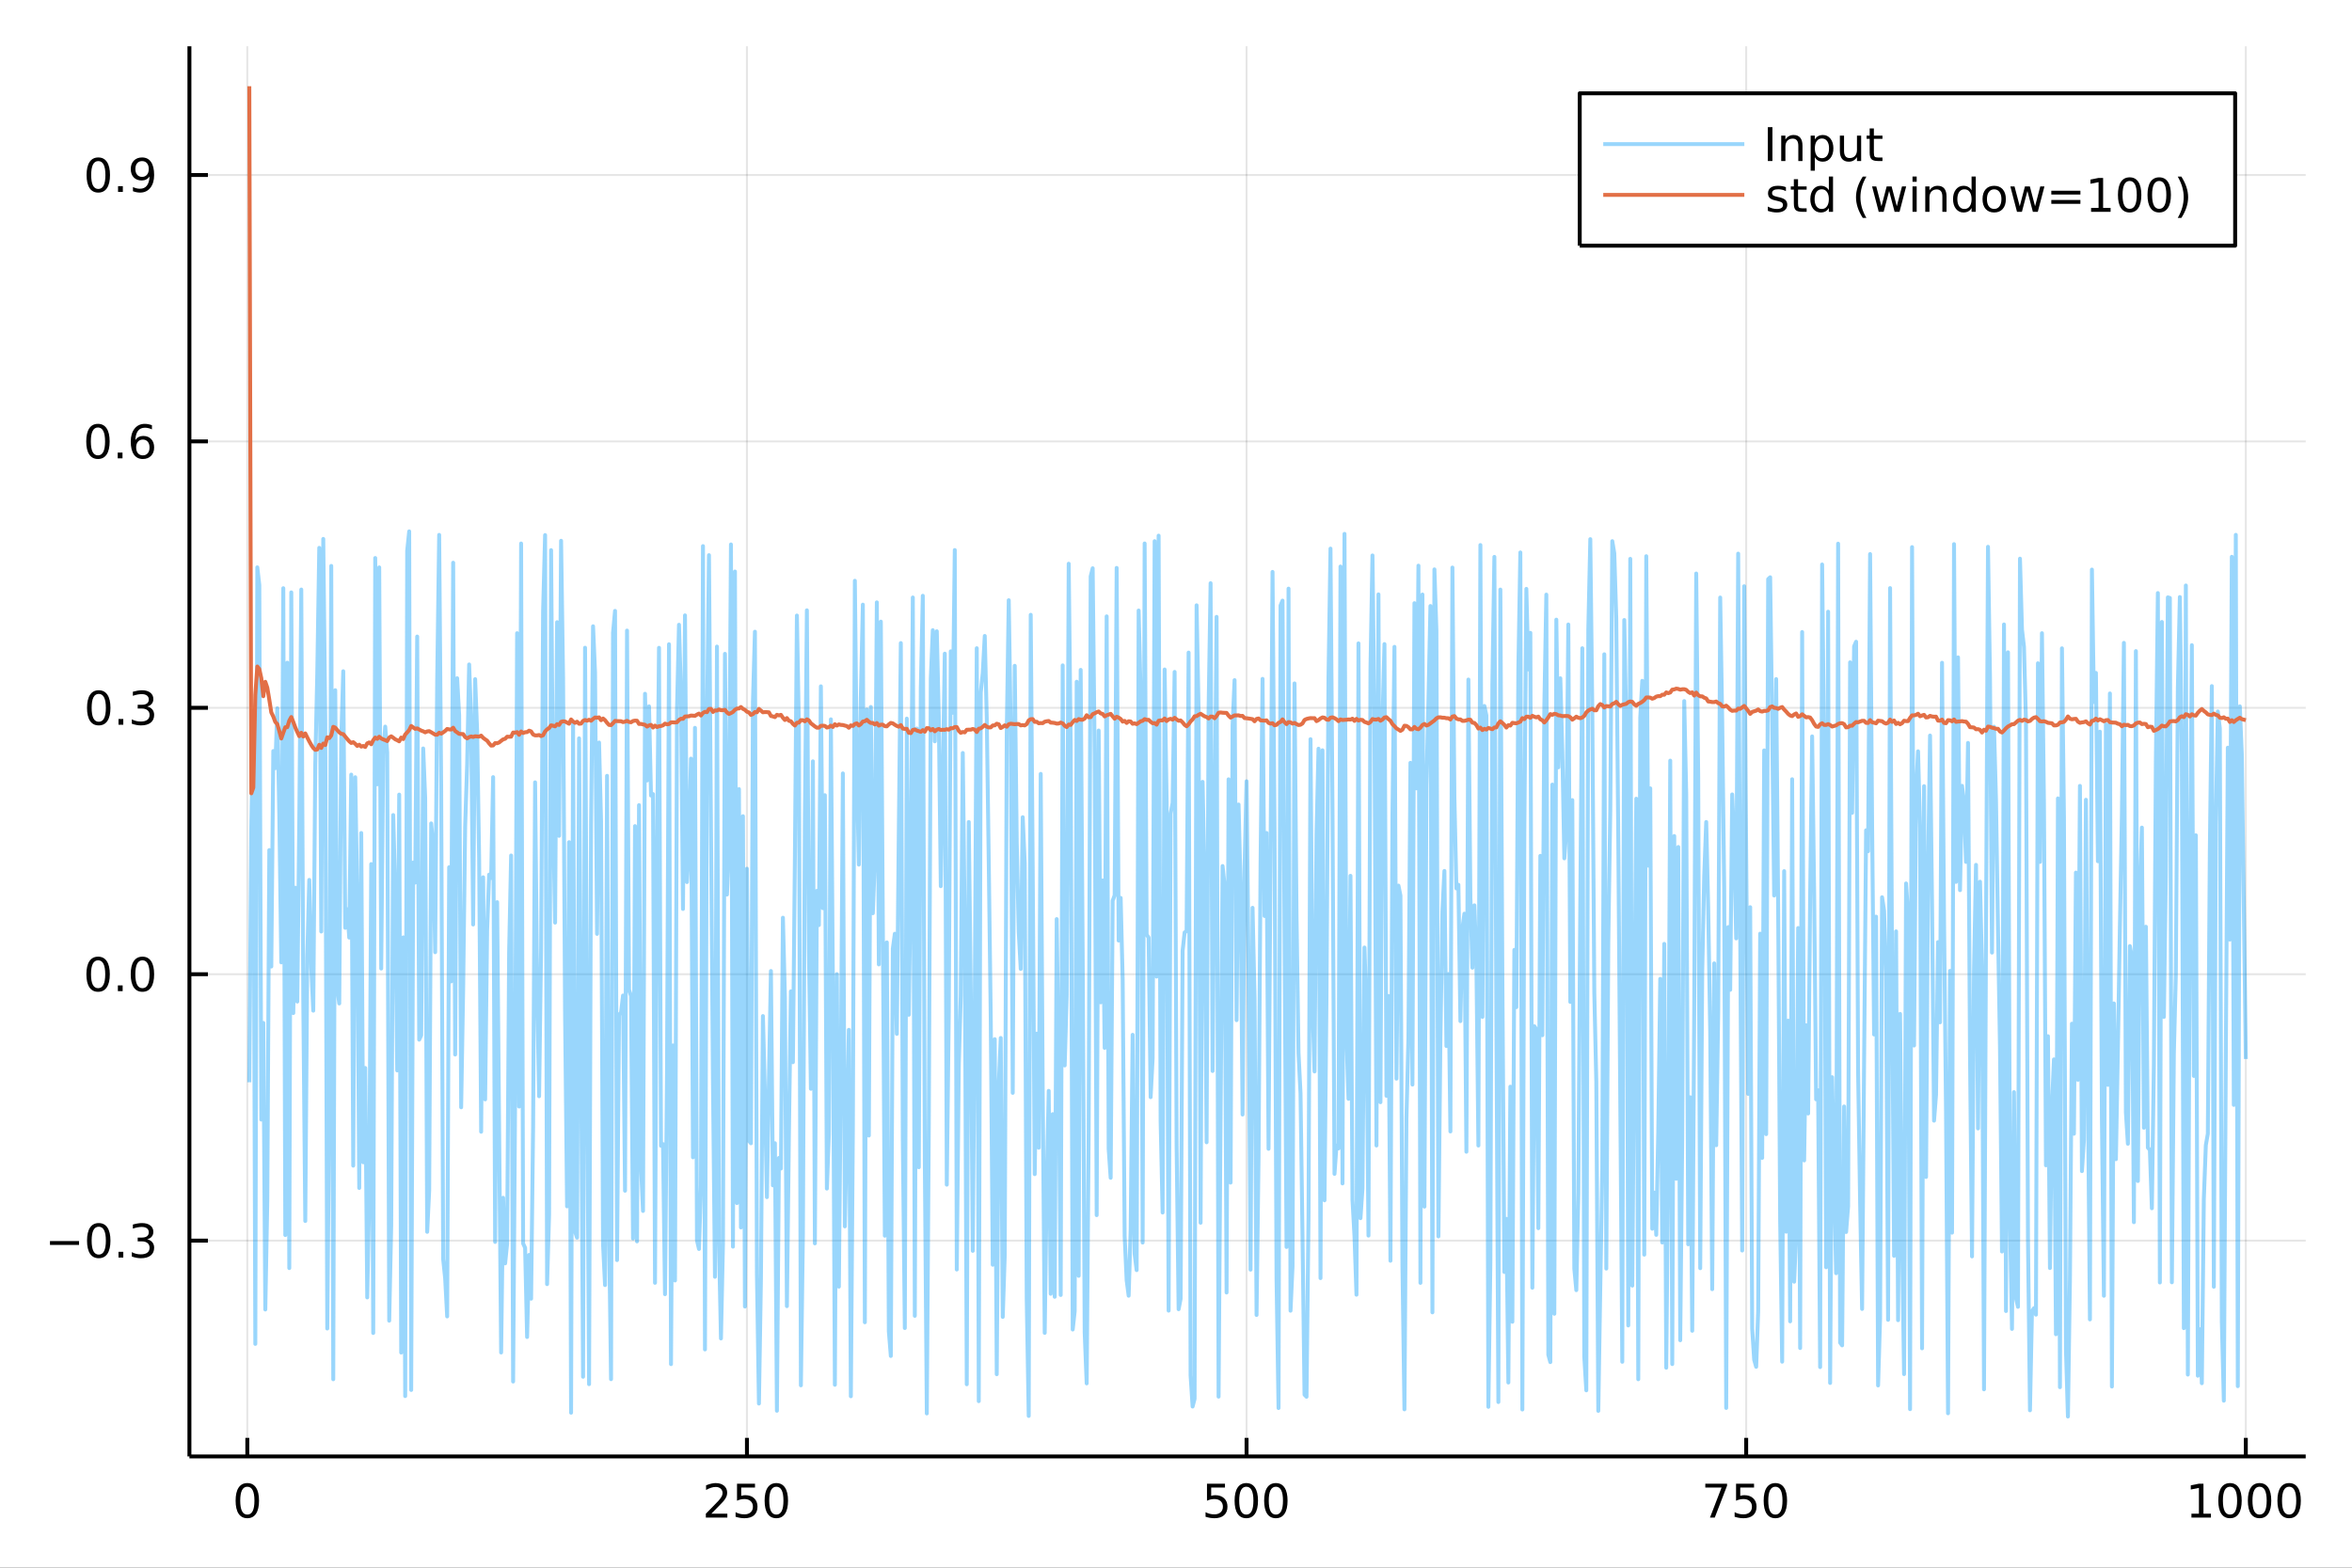 <?xml version="1.0" encoding="utf-8"?>
<svg xmlns="http://www.w3.org/2000/svg" xmlns:xlink="http://www.w3.org/1999/xlink" width="600" height="400" viewBox="0 0 2400 1600">
<rect x="0" y="0" width="2400" height="1600" fill="#333333" stroke="none"/>
<defs>
  <clipPath id="clip260">
    <rect x="0" y="0" width="2400" height="1600"/>
  </clipPath>
</defs>
<path clip-path="url(#clip260)" d="
M0 1600 L2400 1600 L2400 0 L0 0  Z
  " fill="#ffffff" fill-rule="evenodd" fill-opacity="1"/>
<defs>
  <clipPath id="clip261">
    <rect x="480" y="0" width="1681" height="1600"/>
  </clipPath>
</defs>
<path clip-path="url(#clip260)" d="
M193.288 1486.45 L2352.76 1486.45 L2352.76 47.244 L193.288 47.244  Z
  " fill="#ffffff" fill-rule="evenodd" fill-opacity="1"/>
<defs>
  <clipPath id="clip262">
    <rect x="193" y="47" width="2160" height="1440"/>
  </clipPath>
</defs>
<polyline clip-path="url(#clip262)" style="stroke:#000000; stroke-linecap:butt; stroke-linejoin:round; stroke-width:2; stroke-opacity:0.1; fill:none" points="
  252.366,1486.45 252.366,47.244 
  "/>
<polyline clip-path="url(#clip262)" style="stroke:#000000; stroke-linecap:butt; stroke-linejoin:round; stroke-width:2; stroke-opacity:0.1; fill:none" points="
  762.184,1486.45 762.184,47.244 
  "/>
<polyline clip-path="url(#clip262)" style="stroke:#000000; stroke-linecap:butt; stroke-linejoin:round; stroke-width:2; stroke-opacity:0.1; fill:none" points="
  1272,1486.45 1272,47.244 
  "/>
<polyline clip-path="url(#clip262)" style="stroke:#000000; stroke-linecap:butt; stroke-linejoin:round; stroke-width:2; stroke-opacity:0.1; fill:none" points="
  1781.82,1486.45 1781.82,47.244 
  "/>
<polyline clip-path="url(#clip262)" style="stroke:#000000; stroke-linecap:butt; stroke-linejoin:round; stroke-width:2; stroke-opacity:0.1; fill:none" points="
  2291.64,1486.45 2291.64,47.244 
  "/>
<polyline clip-path="url(#clip260)" style="stroke:#000000; stroke-linecap:butt; stroke-linejoin:round; stroke-width:4; stroke-opacity:1; fill:none" points="
  193.288,1486.45 2352.76,1486.45 
  "/>
<polyline clip-path="url(#clip260)" style="stroke:#000000; stroke-linecap:butt; stroke-linejoin:round; stroke-width:4; stroke-opacity:1; fill:none" points="
  252.366,1486.45 252.366,1467.55 
  "/>
<polyline clip-path="url(#clip260)" style="stroke:#000000; stroke-linecap:butt; stroke-linejoin:round; stroke-width:4; stroke-opacity:1; fill:none" points="
  762.184,1486.45 762.184,1467.55 
  "/>
<polyline clip-path="url(#clip260)" style="stroke:#000000; stroke-linecap:butt; stroke-linejoin:round; stroke-width:4; stroke-opacity:1; fill:none" points="
  1272,1486.45 1272,1467.55 
  "/>
<polyline clip-path="url(#clip260)" style="stroke:#000000; stroke-linecap:butt; stroke-linejoin:round; stroke-width:4; stroke-opacity:1; fill:none" points="
  1781.82,1486.45 1781.82,1467.55 
  "/>
<polyline clip-path="url(#clip260)" style="stroke:#000000; stroke-linecap:butt; stroke-linejoin:round; stroke-width:4; stroke-opacity:1; fill:none" points="
  2291.64,1486.45 2291.64,1467.55 
  "/>
<path clip-path="url(#clip260)" d="M252.366 1517.37 Q248.755 1517.37 246.926 1520.93 Q245.12 1524.47 245.12 1531.6 Q245.12 1538.71 246.926 1542.27 Q248.755 1545.82 252.366 1545.82 Q256 1545.82 257.805 1542.27 Q259.634 1538.71 259.634 1531.6 Q259.634 1524.47 257.805 1520.93 Q256 1517.37 252.366 1517.37 M252.366 1513.66 Q258.176 1513.66 261.231 1518.27 Q264.31 1522.85 264.31 1531.6 Q264.31 1540.33 261.231 1544.94 Q258.176 1549.52 252.366 1549.52 Q246.555 1549.52 243.477 1544.94 Q240.421 1540.33 240.421 1531.6 Q240.421 1522.85 243.477 1518.27 Q246.555 1513.66 252.366 1513.66 Z" fill="#000000" fill-rule="evenodd" fill-opacity="1" /><path clip-path="url(#clip260)" d="M725.876 1544.91 L742.196 1544.91 L742.196 1548.85 L720.251 1548.85 L720.251 1544.91 Q722.913 1542.16 727.497 1537.53 Q732.103 1532.88 733.284 1531.53 Q735.529 1529.01 736.409 1527.27 Q737.311 1525.51 737.311 1523.82 Q737.311 1521.07 735.367 1519.33 Q733.446 1517.6 730.344 1517.6 Q728.145 1517.6 725.691 1518.36 Q723.261 1519.13 720.483 1520.68 L720.483 1515.95 Q723.307 1514.82 725.761 1514.24 Q728.214 1513.66 730.251 1513.66 Q735.622 1513.66 738.816 1516.35 Q742.01 1519.03 742.01 1523.52 Q742.01 1525.65 741.2 1527.57 Q740.413 1529.47 738.307 1532.07 Q737.728 1532.74 734.626 1535.95 Q731.524 1539.15 725.876 1544.91 Z" fill="#000000" fill-rule="evenodd" fill-opacity="1" /><path clip-path="url(#clip260)" d="M752.057 1514.29 L770.413 1514.29 L770.413 1518.22 L756.339 1518.22 L756.339 1526.7 Q757.358 1526.35 758.376 1526.19 Q759.395 1526 760.413 1526 Q766.2 1526 769.58 1529.17 Q772.959 1532.34 772.959 1537.76 Q772.959 1543.34 769.487 1546.44 Q766.015 1549.52 759.696 1549.52 Q757.52 1549.52 755.251 1549.15 Q753.006 1548.78 750.598 1548.04 L750.598 1543.34 Q752.682 1544.47 754.904 1545.03 Q757.126 1545.58 759.603 1545.58 Q763.608 1545.58 765.945 1543.48 Q768.283 1541.37 768.283 1537.76 Q768.283 1534.15 765.945 1532.04 Q763.608 1529.94 759.603 1529.94 Q757.728 1529.94 755.853 1530.35 Q754.001 1530.77 752.057 1531.65 L752.057 1514.29 Z" fill="#000000" fill-rule="evenodd" fill-opacity="1" /><path clip-path="url(#clip260)" d="M792.172 1517.37 Q788.561 1517.37 786.732 1520.93 Q784.927 1524.47 784.927 1531.6 Q784.927 1538.71 786.732 1542.27 Q788.561 1545.82 792.172 1545.82 Q795.806 1545.82 797.612 1542.27 Q799.441 1538.71 799.441 1531.6 Q799.441 1524.47 797.612 1520.93 Q795.806 1517.37 792.172 1517.37 M792.172 1513.66 Q797.982 1513.66 801.038 1518.27 Q804.117 1522.85 804.117 1531.6 Q804.117 1540.33 801.038 1544.94 Q797.982 1549.52 792.172 1549.52 Q786.362 1549.52 783.283 1544.94 Q780.228 1540.33 780.228 1531.6 Q780.228 1522.85 783.283 1518.27 Q786.362 1513.66 792.172 1513.66 Z" fill="#000000" fill-rule="evenodd" fill-opacity="1" /><path clip-path="url(#clip260)" d="M1231.62 1514.29 L1249.98 1514.29 L1249.98 1518.22 L1235.9 1518.22 L1235.9 1526.7 Q1236.92 1526.35 1237.94 1526.19 Q1238.96 1526 1239.98 1526 Q1245.76 1526 1249.14 1529.17 Q1252.52 1532.34 1252.52 1537.76 Q1252.52 1543.34 1249.05 1546.44 Q1245.58 1549.52 1239.26 1549.52 Q1237.08 1549.52 1234.81 1549.15 Q1232.57 1548.78 1230.16 1548.04 L1230.16 1543.34 Q1232.25 1544.47 1234.47 1545.03 Q1236.69 1545.58 1239.17 1545.58 Q1243.17 1545.58 1245.51 1543.48 Q1247.85 1541.37 1247.85 1537.76 Q1247.85 1534.15 1245.51 1532.04 Q1243.17 1529.94 1239.17 1529.94 Q1237.29 1529.94 1235.42 1530.35 Q1233.56 1530.77 1231.62 1531.65 L1231.62 1514.29 Z" fill="#000000" fill-rule="evenodd" fill-opacity="1" /><path clip-path="url(#clip260)" d="M1271.74 1517.37 Q1268.12 1517.37 1266.3 1520.93 Q1264.49 1524.47 1264.49 1531.6 Q1264.49 1538.71 1266.3 1542.27 Q1268.12 1545.82 1271.74 1545.82 Q1275.37 1545.82 1277.18 1542.27 Q1279 1538.71 1279 1531.6 Q1279 1524.47 1277.18 1520.93 Q1275.37 1517.37 1271.74 1517.37 M1271.74 1513.66 Q1277.55 1513.66 1280.6 1518.27 Q1283.68 1522.85 1283.68 1531.6 Q1283.68 1540.33 1280.6 1544.94 Q1277.55 1549.52 1271.74 1549.52 Q1265.93 1549.52 1262.85 1544.94 Q1259.79 1540.33 1259.79 1531.6 Q1259.79 1522.85 1262.85 1518.27 Q1265.93 1513.66 1271.74 1513.66 Z" fill="#000000" fill-rule="evenodd" fill-opacity="1" /><path clip-path="url(#clip260)" d="M1301.9 1517.37 Q1298.29 1517.37 1296.46 1520.93 Q1294.65 1524.47 1294.65 1531.6 Q1294.65 1538.71 1296.46 1542.27 Q1298.29 1545.82 1301.9 1545.82 Q1305.53 1545.82 1307.34 1542.27 Q1309.17 1538.71 1309.17 1531.6 Q1309.17 1524.47 1307.34 1520.93 Q1305.53 1517.37 1301.9 1517.37 M1301.9 1513.66 Q1307.71 1513.66 1310.76 1518.27 Q1313.84 1522.85 1313.84 1531.6 Q1313.84 1540.33 1310.76 1544.94 Q1307.71 1549.52 1301.9 1549.52 Q1296.09 1549.52 1293.01 1544.94 Q1289.95 1540.33 1289.95 1531.6 Q1289.95 1522.85 1293.01 1518.27 Q1296.09 1513.66 1301.9 1513.66 Z" fill="#000000" fill-rule="evenodd" fill-opacity="1" /><path clip-path="url(#clip260)" d="M1740.1 1514.29 L1762.32 1514.29 L1762.32 1516.28 L1749.77 1548.85 L1744.89 1548.85 L1756.69 1518.22 L1740.1 1518.22 L1740.1 1514.29 Z" fill="#000000" fill-rule="evenodd" fill-opacity="1" /><path clip-path="url(#clip260)" d="M1771.48 1514.29 L1789.84 1514.29 L1789.84 1518.22 L1775.77 1518.22 L1775.77 1526.7 Q1776.79 1526.35 1777.8 1526.19 Q1778.82 1526 1779.84 1526 Q1785.63 1526 1789.01 1529.17 Q1792.39 1532.34 1792.39 1537.76 Q1792.39 1543.34 1788.92 1546.44 Q1785.44 1549.52 1779.12 1549.52 Q1776.95 1549.52 1774.68 1549.15 Q1772.43 1548.78 1770.03 1548.04 L1770.03 1543.34 Q1772.11 1544.47 1774.33 1545.03 Q1776.55 1545.58 1779.03 1545.58 Q1783.04 1545.58 1785.37 1543.48 Q1787.71 1541.37 1787.71 1537.76 Q1787.71 1534.15 1785.37 1532.04 Q1783.04 1529.94 1779.03 1529.94 Q1777.16 1529.94 1775.28 1530.35 Q1773.43 1530.77 1771.48 1531.65 L1771.48 1514.29 Z" fill="#000000" fill-rule="evenodd" fill-opacity="1" /><path clip-path="url(#clip260)" d="M1811.6 1517.37 Q1807.99 1517.37 1806.16 1520.93 Q1804.36 1524.47 1804.36 1531.6 Q1804.36 1538.71 1806.16 1542.27 Q1807.99 1545.82 1811.6 1545.82 Q1815.23 1545.82 1817.04 1542.27 Q1818.87 1538.71 1818.87 1531.6 Q1818.87 1524.47 1817.04 1520.93 Q1815.23 1517.37 1811.6 1517.37 M1811.6 1513.66 Q1817.41 1513.66 1820.47 1518.27 Q1823.54 1522.85 1823.54 1531.6 Q1823.54 1540.33 1820.47 1544.94 Q1817.41 1549.52 1811.6 1549.52 Q1805.79 1549.52 1802.71 1544.94 Q1799.66 1540.33 1799.66 1531.6 Q1799.66 1522.85 1802.71 1518.27 Q1805.79 1513.66 1811.6 1513.66 Z" fill="#000000" fill-rule="evenodd" fill-opacity="1" /><path clip-path="url(#clip260)" d="M2236.16 1544.91 L2243.8 1544.91 L2243.8 1518.55 L2235.49 1520.21 L2235.49 1515.95 L2243.76 1514.29 L2248.43 1514.29 L2248.43 1544.91 L2256.07 1544.91 L2256.07 1548.85 L2236.16 1548.85 L2236.16 1544.91 Z" fill="#000000" fill-rule="evenodd" fill-opacity="1" /><path clip-path="url(#clip260)" d="M2275.52 1517.37 Q2271.91 1517.37 2270.08 1520.93 Q2268.27 1524.47 2268.27 1531.6 Q2268.27 1538.71 2270.08 1542.27 Q2271.91 1545.82 2275.52 1545.82 Q2279.15 1545.82 2280.96 1542.27 Q2282.78 1538.71 2282.78 1531.6 Q2282.78 1524.47 2280.96 1520.93 Q2279.15 1517.37 2275.52 1517.37 M2275.52 1513.66 Q2281.33 1513.66 2284.38 1518.27 Q2287.46 1522.85 2287.46 1531.6 Q2287.46 1540.33 2284.38 1544.94 Q2281.33 1549.52 2275.52 1549.52 Q2269.71 1549.52 2266.63 1544.94 Q2263.57 1540.33 2263.57 1531.6 Q2263.57 1522.85 2266.63 1518.27 Q2269.71 1513.66 2275.52 1513.66 Z" fill="#000000" fill-rule="evenodd" fill-opacity="1" /><path clip-path="url(#clip260)" d="M2305.68 1517.37 Q2302.07 1517.37 2300.24 1520.93 Q2298.43 1524.47 2298.43 1531.6 Q2298.43 1538.71 2300.24 1542.27 Q2302.07 1545.82 2305.68 1545.82 Q2309.31 1545.82 2311.12 1542.27 Q2312.95 1538.71 2312.95 1531.6 Q2312.95 1524.47 2311.12 1520.93 Q2309.31 1517.37 2305.68 1517.37 M2305.68 1513.66 Q2311.49 1513.66 2314.54 1518.27 Q2317.62 1522.85 2317.62 1531.6 Q2317.62 1540.33 2314.54 1544.94 Q2311.49 1549.52 2305.68 1549.52 Q2299.87 1549.52 2296.79 1544.94 Q2293.73 1540.33 2293.73 1531.6 Q2293.73 1522.85 2296.79 1518.27 Q2299.87 1513.66 2305.68 1513.66 Z" fill="#000000" fill-rule="evenodd" fill-opacity="1" /><path clip-path="url(#clip260)" d="M2335.84 1517.37 Q2332.23 1517.37 2330.4 1520.93 Q2328.59 1524.47 2328.59 1531.6 Q2328.59 1538.71 2330.4 1542.27 Q2332.23 1545.82 2335.84 1545.82 Q2339.47 1545.82 2341.28 1542.27 Q2343.11 1538.71 2343.11 1531.6 Q2343.11 1524.47 2341.28 1520.93 Q2339.47 1517.37 2335.84 1517.37 M2335.84 1513.66 Q2341.65 1513.66 2344.71 1518.27 Q2347.78 1522.85 2347.78 1531.6 Q2347.78 1540.33 2344.71 1544.94 Q2341.65 1549.52 2335.84 1549.52 Q2330.03 1549.52 2326.95 1544.94 Q2323.9 1540.33 2323.9 1531.6 Q2323.9 1522.85 2326.95 1518.27 Q2330.03 1513.66 2335.84 1513.66 Z" fill="#000000" fill-rule="evenodd" fill-opacity="1" /><polyline clip-path="url(#clip262)" style="stroke:#000000; stroke-linecap:butt; stroke-linejoin:round; stroke-width:2; stroke-opacity:0.1; fill:none" points="
  193.288,1266.2 2352.76,1266.2 
  "/>
<polyline clip-path="url(#clip262)" style="stroke:#000000; stroke-linecap:butt; stroke-linejoin:round; stroke-width:2; stroke-opacity:0.1; fill:none" points="
  193.288,994.301 2352.76,994.301 
  "/>
<polyline clip-path="url(#clip262)" style="stroke:#000000; stroke-linecap:butt; stroke-linejoin:round; stroke-width:2; stroke-opacity:0.1; fill:none" points="
  193.288,722.403 2352.76,722.403 
  "/>
<polyline clip-path="url(#clip262)" style="stroke:#000000; stroke-linecap:butt; stroke-linejoin:round; stroke-width:2; stroke-opacity:0.1; fill:none" points="
  193.288,450.506 2352.76,450.506 
  "/>
<polyline clip-path="url(#clip262)" style="stroke:#000000; stroke-linecap:butt; stroke-linejoin:round; stroke-width:2; stroke-opacity:0.1; fill:none" points="
  193.288,178.609 2352.76,178.609 
  "/>
<polyline clip-path="url(#clip260)" style="stroke:#000000; stroke-linecap:butt; stroke-linejoin:round; stroke-width:4; stroke-opacity:1; fill:none" points="
  193.288,1486.45 193.288,47.244 
  "/>
<polyline clip-path="url(#clip260)" style="stroke:#000000; stroke-linecap:butt; stroke-linejoin:round; stroke-width:4; stroke-opacity:1; fill:none" points="
  193.288,1266.2 212.185,1266.2 
  "/>
<polyline clip-path="url(#clip260)" style="stroke:#000000; stroke-linecap:butt; stroke-linejoin:round; stroke-width:4; stroke-opacity:1; fill:none" points="
  193.288,994.301 212.185,994.301 
  "/>
<polyline clip-path="url(#clip260)" style="stroke:#000000; stroke-linecap:butt; stroke-linejoin:round; stroke-width:4; stroke-opacity:1; fill:none" points="
  193.288,722.403 212.185,722.403 
  "/>
<polyline clip-path="url(#clip260)" style="stroke:#000000; stroke-linecap:butt; stroke-linejoin:round; stroke-width:4; stroke-opacity:1; fill:none" points="
  193.288,450.506 212.185,450.506 
  "/>
<polyline clip-path="url(#clip260)" style="stroke:#000000; stroke-linecap:butt; stroke-linejoin:round; stroke-width:4; stroke-opacity:1; fill:none" points="
  193.288,178.609 212.185,178.609 
  "/>
<path clip-path="url(#clip260)" d="M50.992 1266.65 L80.668 1266.65 L80.668 1270.58 L50.992 1270.58 L50.992 1266.65 Z" fill="#000000" fill-rule="evenodd" fill-opacity="1" /><path clip-path="url(#clip260)" d="M100.76 1252 Q97.149 1252 95.321 1255.56 Q93.515 1259.1 93.515 1266.23 Q93.515 1273.34 95.321 1276.9 Q97.149 1280.45 100.76 1280.45 Q104.395 1280.45 106.2 1276.9 Q108.029 1273.34 108.029 1266.23 Q108.029 1259.1 106.2 1255.56 Q104.395 1252 100.76 1252 M100.76 1248.29 Q106.571 1248.29 109.626 1252.9 Q112.705 1257.48 112.705 1266.23 Q112.705 1274.96 109.626 1279.57 Q106.571 1284.15 100.76 1284.15 Q94.95 1284.15 91.871 1279.57 Q88.816 1274.96 88.816 1266.23 Q88.816 1257.48 91.871 1252.9 Q94.95 1248.29 100.76 1248.29 Z" fill="#000000" fill-rule="evenodd" fill-opacity="1" /><path clip-path="url(#clip260)" d="M120.922 1277.6 L125.807 1277.6 L125.807 1283.48 L120.922 1283.48 L120.922 1277.6 Z" fill="#000000" fill-rule="evenodd" fill-opacity="1" /><path clip-path="url(#clip260)" d="M150.158 1264.84 Q153.515 1265.56 155.39 1267.83 Q157.288 1270.1 157.288 1273.43 Q157.288 1278.55 153.769 1281.35 Q150.251 1284.15 143.769 1284.15 Q141.593 1284.15 139.279 1283.71 Q136.987 1283.29 134.533 1282.44 L134.533 1277.92 Q136.478 1279.06 138.793 1279.64 Q141.107 1280.21 143.631 1280.21 Q148.029 1280.21 150.32 1278.48 Q152.635 1276.74 152.635 1273.43 Q152.635 1270.38 150.482 1268.66 Q148.353 1266.93 144.533 1266.93 L140.506 1266.93 L140.506 1263.08 L144.718 1263.08 Q148.168 1263.08 149.996 1261.72 Q151.825 1260.33 151.825 1257.74 Q151.825 1255.08 149.927 1253.66 Q148.052 1252.23 144.533 1252.23 Q142.612 1252.23 140.413 1252.64 Q138.214 1253.06 135.575 1253.94 L135.575 1249.77 Q138.237 1249.03 140.552 1248.66 Q142.89 1248.29 144.95 1248.29 Q150.274 1248.29 153.376 1250.72 Q156.478 1253.13 156.478 1257.25 Q156.478 1260.12 154.834 1262.11 Q153.191 1264.08 150.158 1264.84 Z" fill="#000000" fill-rule="evenodd" fill-opacity="1" /><path clip-path="url(#clip260)" d="M100.112 980.099 Q96.501 980.099 94.672 983.664 Q92.867 987.206 92.867 994.335 Q92.867 1001.44 94.672 1005.01 Q96.501 1008.55 100.112 1008.55 Q103.746 1008.55 105.552 1005.01 Q107.381 1001.44 107.381 994.335 Q107.381 987.206 105.552 983.664 Q103.746 980.099 100.112 980.099 M100.112 976.396 Q105.922 976.396 108.978 981.002 Q112.057 985.585 112.057 994.335 Q112.057 1003.06 108.978 1007.67 Q105.922 1012.25 100.112 1012.25 Q94.302 1012.25 91.223 1007.67 Q88.168 1003.06 88.168 994.335 Q88.168 985.585 91.223 981.002 Q94.302 976.396 100.112 976.396 Z" fill="#000000" fill-rule="evenodd" fill-opacity="1" /><path clip-path="url(#clip260)" d="M120.274 1005.7 L125.158 1005.7 L125.158 1011.58 L120.274 1011.58 L120.274 1005.7 Z" fill="#000000" fill-rule="evenodd" fill-opacity="1" /><path clip-path="url(#clip260)" d="M145.343 980.099 Q141.732 980.099 139.904 983.664 Q138.098 987.206 138.098 994.335 Q138.098 1001.44 139.904 1005.01 Q141.732 1008.55 145.343 1008.55 Q148.978 1008.55 150.783 1005.01 Q152.612 1001.44 152.612 994.335 Q152.612 987.206 150.783 983.664 Q148.978 980.099 145.343 980.099 M145.343 976.396 Q151.154 976.396 154.209 981.002 Q157.288 985.585 157.288 994.335 Q157.288 1003.06 154.209 1007.67 Q151.154 1012.25 145.343 1012.25 Q139.533 1012.25 136.455 1007.67 Q133.399 1003.06 133.399 994.335 Q133.399 985.585 136.455 981.002 Q139.533 976.396 145.343 976.396 Z" fill="#000000" fill-rule="evenodd" fill-opacity="1" /><path clip-path="url(#clip260)" d="M100.76 708.202 Q97.149 708.202 95.321 711.767 Q93.515 715.308 93.515 722.438 Q93.515 729.544 95.321 733.109 Q97.149 736.651 100.76 736.651 Q104.395 736.651 106.2 733.109 Q108.029 729.544 108.029 722.438 Q108.029 715.308 106.2 711.767 Q104.395 708.202 100.76 708.202 M100.76 704.498 Q106.571 704.498 109.626 709.105 Q112.705 713.688 112.705 722.438 Q112.705 731.165 109.626 735.771 Q106.571 740.355 100.76 740.355 Q94.95 740.355 91.871 735.771 Q88.816 731.165 88.816 722.438 Q88.816 713.688 91.871 709.105 Q94.95 704.498 100.76 704.498 Z" fill="#000000" fill-rule="evenodd" fill-opacity="1" /><path clip-path="url(#clip260)" d="M120.922 733.804 L125.807 733.804 L125.807 739.683 L120.922 739.683 L120.922 733.804 Z" fill="#000000" fill-rule="evenodd" fill-opacity="1" /><path clip-path="url(#clip260)" d="M150.158 721.049 Q153.515 721.767 155.39 724.035 Q157.288 726.304 157.288 729.637 Q157.288 734.753 153.769 737.554 Q150.251 740.355 143.769 740.355 Q141.593 740.355 139.279 739.915 Q136.987 739.498 134.533 738.642 L134.533 734.128 Q136.478 735.262 138.793 735.841 Q141.107 736.419 143.631 736.419 Q148.029 736.419 150.32 734.683 Q152.635 732.947 152.635 729.637 Q152.635 726.582 150.482 724.869 Q148.353 723.132 144.533 723.132 L140.506 723.132 L140.506 719.29 L144.718 719.29 Q148.168 719.29 149.996 717.924 Q151.825 716.535 151.825 713.943 Q151.825 711.281 149.927 709.869 Q148.052 708.433 144.533 708.433 Q142.612 708.433 140.413 708.85 Q138.214 709.267 135.575 710.146 L135.575 705.98 Q138.237 705.239 140.552 704.869 Q142.89 704.498 144.95 704.498 Q150.274 704.498 153.376 706.929 Q156.478 709.336 156.478 713.457 Q156.478 716.327 154.834 718.318 Q153.191 720.285 150.158 721.049 Z" fill="#000000" fill-rule="evenodd" fill-opacity="1" /><path clip-path="url(#clip260)" d="M99.95 436.305 Q96.339 436.305 94.51 439.869 Q92.705 443.411 92.705 450.541 Q92.705 457.647 94.51 461.212 Q96.339 464.754 99.95 464.754 Q103.584 464.754 105.39 461.212 Q107.219 457.647 107.219 450.541 Q107.219 443.411 105.39 439.869 Q103.584 436.305 99.95 436.305 M99.95 432.601 Q105.76 432.601 108.816 437.207 Q111.895 441.791 111.895 450.541 Q111.895 459.268 108.816 463.874 Q105.76 468.457 99.95 468.457 Q94.14 468.457 91.061 463.874 Q88.006 459.268 88.006 450.541 Q88.006 441.791 91.061 437.207 Q94.14 432.601 99.95 432.601 Z" fill="#000000" fill-rule="evenodd" fill-opacity="1" /><path clip-path="url(#clip260)" d="M120.112 461.906 L124.996 461.906 L124.996 467.786 L120.112 467.786 L120.112 461.906 Z" fill="#000000" fill-rule="evenodd" fill-opacity="1" /><path clip-path="url(#clip260)" d="M145.76 448.643 Q142.612 448.643 140.76 450.795 Q138.931 452.948 138.931 456.698 Q138.931 460.425 140.76 462.601 Q142.612 464.754 145.76 464.754 Q148.908 464.754 150.737 462.601 Q152.589 460.425 152.589 456.698 Q152.589 452.948 150.737 450.795 Q148.908 448.643 145.76 448.643 M155.042 433.99 L155.042 438.249 Q153.283 437.416 151.478 436.976 Q149.695 436.536 147.936 436.536 Q143.306 436.536 140.853 439.661 Q138.422 442.786 138.075 449.106 Q139.441 447.092 141.501 446.027 Q143.561 444.939 146.038 444.939 Q151.246 444.939 154.255 448.11 Q157.288 451.258 157.288 456.698 Q157.288 462.022 154.14 465.24 Q150.992 468.457 145.76 468.457 Q139.765 468.457 136.594 463.874 Q133.422 459.268 133.422 450.541 Q133.422 442.346 137.311 437.485 Q141.2 432.601 147.751 432.601 Q149.51 432.601 151.293 432.948 Q153.098 433.295 155.042 433.99 Z" fill="#000000" fill-rule="evenodd" fill-opacity="1" /><path clip-path="url(#clip260)" d="M100.297 164.407 Q96.686 164.407 94.858 167.972 Q93.052 171.514 93.052 178.643 Q93.052 185.75 94.858 189.315 Q96.686 192.856 100.297 192.856 Q103.932 192.856 105.737 189.315 Q107.566 185.75 107.566 178.643 Q107.566 171.514 105.737 167.972 Q103.932 164.407 100.297 164.407 M100.297 160.704 Q106.108 160.704 109.163 165.31 Q112.242 169.893 112.242 178.643 Q112.242 187.37 109.163 191.977 Q106.108 196.56 100.297 196.56 Q94.487 196.56 91.409 191.977 Q88.353 187.37 88.353 178.643 Q88.353 169.893 91.409 165.31 Q94.487 160.704 100.297 160.704 Z" fill="#000000" fill-rule="evenodd" fill-opacity="1" /><path clip-path="url(#clip260)" d="M120.459 190.009 L125.344 190.009 L125.344 195.889 L120.459 195.889 L120.459 190.009 Z" fill="#000000" fill-rule="evenodd" fill-opacity="1" /><path clip-path="url(#clip260)" d="M135.668 195.171 L135.668 190.912 Q137.427 191.745 139.232 192.185 Q141.038 192.625 142.774 192.625 Q147.404 192.625 149.834 189.523 Q152.288 186.398 152.635 180.055 Q151.293 182.046 149.232 183.111 Q147.172 184.176 144.672 184.176 Q139.487 184.176 136.455 181.051 Q133.445 177.903 133.445 172.463 Q133.445 167.139 136.594 163.921 Q139.742 160.704 144.973 160.704 Q150.968 160.704 154.117 165.31 Q157.288 169.893 157.288 178.643 Q157.288 186.815 153.399 191.699 Q149.533 196.56 142.982 196.56 Q141.223 196.56 139.418 196.213 Q137.612 195.866 135.668 195.171 M144.973 180.518 Q148.121 180.518 149.95 178.366 Q151.802 176.213 151.802 172.463 Q151.802 168.736 149.95 166.583 Q148.121 164.407 144.973 164.407 Q141.825 164.407 139.973 166.583 Q138.144 168.736 138.144 172.463 Q138.144 176.213 139.973 178.366 Q141.825 180.518 144.973 180.518 Z" fill="#000000" fill-rule="evenodd" fill-opacity="1" /><polyline clip-path="url(#clip262)" style="stroke:#009af9; stroke-linecap:butt; stroke-linejoin:round; stroke-width:4; stroke-opacity:0.4; fill:none" points="
  254.405,1104.6 256.444,843.513 258.483,733.838 260.523,1371.6 262.562,579.043 264.601,597.178 266.641,1142.65 268.68,1044 270.719,1336.49 272.758,1225.06 
  274.798,867.602 276.837,986.438 278.876,766.501 280.915,783.988 282.955,722.907 284.994,829.739 287.033,982.223 289.073,600.33 291.112,1260.52 293.151,676.355 
  295.19,1294.21 297.23,604.587 299.269,1033.95 301.308,905.995 303.347,1022.23 305.387,839.777 307.426,601.689 309.465,1020.14 311.505,1246.15 313.544,977.114 
  315.583,898.031 317.622,987.068 319.662,1031.49 321.701,779.772 323.74,687.739 325.779,559.147 327.819,950.739 329.858,550.041 331.897,735.736 333.937,1355.9 
  335.976,1122.11 338.015,577.579 340.054,1407.68 342.094,704.449 344.133,1007.93 346.172,1024.16 348.211,755.651 350.251,685.082 352.29,946.933 354.329,927.944 
  356.369,956.925 358.408,790.567 360.447,1189.68 362.486,793.266 364.526,915.888 366.565,1212.46 368.604,850.15 370.643,1186.26 372.683,1089.99 374.722,1324.17 
  376.761,1222.13 378.801,881.875 380.84,1360.47 382.879,569.512 384.918,800.478 386.958,579.088 388.997,988.504 391.036,769.515 393.075,741.585 395.115,768.094 
  397.154,1347.88 399.193,1250.49 401.233,831.84 403.272,910.228 405.311,1092.51 407.35,810.97 409.39,1380.45 411.429,956.72 413.468,1424.86 415.507,562.166 
  417.547,542.338 419.586,1418.61 421.625,880.343 423.665,900.758 425.704,649.682 427.743,1061.11 429.782,1056.65 431.822,763.882 433.861,814.533 435.9,1257.23 
  437.939,1215.13 439.979,840.366 442.018,862.288 444.057,971.855 446.097,695.975 448.136,545.916 450.175,802.989 452.214,1285.04 454.254,1304.87 456.293,1343.55 
  458.332,885.115 460.371,1001.67 462.411,574.315 464.45,1076.27 466.489,692.218 468.529,730.409 470.568,1130.11 472.607,1009.56 474.646,843.308 476.686,780.322 
  478.725,678.153 480.764,736.588 482.803,943.574 484.843,693.126 486.882,746.314 488.921,877.173 490.961,1155.08 493,895.363 495.039,1122.06 497.078,949.037 
  499.118,892.655 501.157,896.151 503.196,793.156 505.235,1267.53 507.275,920.758 509.314,1153.19 511.353,1380.38 513.393,1222.49 515.432,1289.44 517.471,1269.37 
  519.51,972.109 521.55,873.132 523.589,1410.01 525.628,1121.12 527.667,646.244 529.707,1129.34 531.746,554.715 533.785,1269.13 535.825,1273.52 537.864,1364.57 
  539.903,1280.78 541.942,1325.47 543.982,1149.72 546.021,798.471 548.06,1005.6 550.099,1118.82 552.139,969.107 554.178,623.833 556.217,546.111 558.257,1310.59 
  560.296,1239.32 562.335,561.487 564.374,830.616 566.414,941.643 568.453,635.018 570.492,853.071 572.532,551.927 574.571,692.347 576.61,1035.04 578.649,1231.22 
  580.689,859.545 582.728,1441.82 584.767,738.402 586.806,1256.93 588.846,1263.18 590.885,753.547 592.924,1072.83 594.964,1405.15 597.003,661.086 599.042,1072.8 
  601.081,1412.69 603.121,842.228 605.16,639.197 607.199,686.552 609.238,953.139 611.278,757.829 613.317,837.985 615.356,1269.82 617.396,1311.57 619.435,791.822 
  621.474,1254.14 623.513,1407.62 625.553,645.785 627.592,623.48 629.631,1286.06 631.67,1035.46 633.71,1033.61 635.749,1016.03 637.788,1215.27 639.828,643.577 
  641.867,1010.19 643.906,1016.42 645.945,1264.02 647.985,843.143 650.024,1267 652.063,821.729 654.102,1189.54 656.142,1235.89 658.181,708.069 660.22,796.586 
  662.26,720.873 664.299,811.922 666.338,810.421 668.377,1309.26 670.417,865.957 672.456,661.154 674.495,1169.39 676.534,1167.69 678.574,1320.88 680.613,1094.94 
  682.652,657.539 684.692,1392.25 686.731,1067 688.77,1306.88 690.809,724.745 692.849,637.611 694.888,708.958 696.927,927.703 698.966,628.05 701.006,900.259 
  703.045,863.337 705.084,774.256 707.124,1181.18 709.163,742.865 711.202,1265.9 713.241,1274.73 715.281,1210.16 717.32,557.364 719.359,1377.25 721.398,742.556 
  723.438,566.603 725.477,843.332 727.516,1104.11 729.556,1303.11 731.595,659.912 733.634,1268.25 735.673,1366.03 737.713,1269.69 739.752,667.307 741.791,913.016 
  743.83,863.485 745.87,555.676 747.909,1272.35 749.948,583.304 751.988,1227.87 754.027,805.36 756.066,1252.73 758.105,833.013 760.145,1333.47 762.184,886.621 
  764.223,1164.23 766.262,1166.85 768.302,716.631 770.341,644.732 772.38,1300.36 774.42,1432.47 776.459,1305.37 778.498,1037 780.537,1116.52 782.577,1221.81 
  784.616,1102.35 786.655,991.021 788.694,1209.81 790.734,1166.77 792.773,1439.84 794.812,1181.81 796.852,1192.64 798.891,936.634 800.93,1017.92 802.969,1333.07 
  805.009,1157.7 807.048,1011.79 809.087,1084.1 811.126,874.209 813.166,628.232 815.205,743.326 817.244,1413.9 819.284,1259.99 821.323,837.178 823.362,622.915 
  825.401,967.924 827.441,1111.23 829.48,777.014 831.519,1268.99 833.558,909.263 835.598,944.147 837.637,700.46 839.676,926.942 841.716,811.584 843.755,1213.08 
  845.794,1157.35 847.833,734.167 849.873,1003.89 851.912,1413.3 853.951,994.25 855.99,1313.19 858.03,1090.84 860.069,789.36 862.108,1251.68 864.148,1154.56 
  866.187,1051.06 868.226,1425.04 870.265,1151.69 872.305,592.751 874.344,786.451 876.383,882.446 878.422,710.589 880.462,617.109 882.501,1349.53 884.54,724.131 
  886.58,1158.95 888.619,721.538 890.658,932.036 892.697,877.23 894.737,614.777 896.776,984.295 898.815,634.448 900.855,944.992 902.894,1261.18 904.933,961.814 
  906.972,1358.61 909.012,1383.91 911.051,968.257 913.09,952.985 915.129,1055.19 917.169,847.049 919.208,656.331 921.247,1163.71 923.287,1355.41 925.326,733.423 
  927.365,1035.69 929.404,889.495 931.444,609.818 933.483,1342.95 935.522,743.55 937.561,1191.33 939.601,702.5 941.64,608.061 943.679,1183.86 945.719,1442.56 
  947.758,1146.76 949.797,692.481 951.836,643.196 953.876,756.611 955.915,644.275 957.954,730.42 959.993,904.459 962.033,795.944 964.072,667.139 966.111,1209.08 
  968.151,1032.71 970.19,664.757 972.229,727.471 974.268,561.384 976.308,1295.68 978.347,1086.67 980.386,1016.24 982.425,768.487 984.465,948.594 986.504,1412.79 
  988.543,838.948 990.583,1010.53 992.622,1276.64 994.661,1023.22 996.7,661.581 998.74,1430.04 1000.78,706.701 1002.82,686.863 1004.86,649.069 1006.9,733.061 
  1008.94,880.413 1010.98,1040.23 1013.01,1290.81 1015.05,1060.6 1017.09,1402.55 1019.13,1107.6 1021.17,1059.38 1023.21,1344.06 1025.25,1281.11 1027.29,748.595 
  1029.33,612.575 1031.37,745.449 1033.41,1115.38 1035.45,679.529 1037.49,859.229 1039.53,951.022 1041.56,988.916 1043.6,834.053 1045.64,881.219 1047.68,1325.55 
  1049.72,1445.13 1051.76,627.477 1053.8,889.279 1055.84,1198.35 1057.88,1054.93 1059.92,1171.37 1061.96,789.84 1064,1115.69 1066.04,1360.35 1068.07,1209.21 
  1070.11,1113.35 1072.15,1320.48 1074.19,1137.1 1076.23,1323.52 1078.27,938.04 1080.31,1093.66 1082.35,1321.69 1084.39,679.084 1086.43,1087.39 1088.47,1016.2 
  1090.51,575.337 1092.55,762.598 1094.59,1356.91 1096.62,1338.17 1098.66,695.775 1100.7,1302.15 1102.74,683.684 1104.78,975.263 1106.82,1360.18 1108.86,1411.89 
  1110.9,1152.67 1112.94,588.273 1114.98,579.984 1117.02,771.146 1119.06,1240.19 1121.1,745.58 1123.14,1023.02 1125.17,898.553 1127.21,1069.53 1129.25,629.071 
  1131.29,1172.5 1133.33,1202.07 1135.37,919.22 1137.41,913.789 1139.45,579.617 1141.49,959.971 1143.53,916.4 1145.57,999.24 1147.61,1261.65 1149.65,1306.67 
  1151.69,1322.43 1153.72,1255.31 1155.76,1056.14 1157.8,1279.72 1159.84,1296.3 1161.88,623.116 1163.92,708.851 1165.96,1268.16 1168,554.662 1170.04,953.868 
  1172.08,956.956 1174.12,1119.76 1176.16,1079.95 1178.2,552.335 1180.23,996.712 1182.27,546.705 1184.31,1144.36 1186.35,1237.52 1188.39,683.29 1190.43,818.37 
  1192.47,1337.65 1194.51,830.266 1196.55,819.424 1198.59,685.785 1200.63,1169.61 1202.67,1336.22 1204.71,1325.63 1206.75,970.42 1208.78,951.671 1210.82,950.314 
  1212.86,666.026 1214.9,1403.81 1216.94,1435.54 1218.98,1427.66 1221.02,617.779 1223.06,725.581 1225.1,1247.95 1227.14,797.976 1229.18,900.276 1231.22,1165.82 
  1233.26,724.45 1235.3,595.226 1237.33,1093.06 1239.37,857.407 1241.41,629.576 1243.45,1425.44 1245.49,1138.17 1247.53,883.886 1249.57,903.35 1251.61,1319.16 
  1253.65,795.384 1255.69,1206.97 1257.73,740.573 1259.77,694.151 1261.81,1041.21 1263.85,821.102 1265.88,903.026 1267.92,1137.51 1269.96,884.911 1272,797.387 
  1274.04,990.951 1276.08,1295.82 1278.12,926.517 1280.16,1018.16 1282.2,1342.07 1284.24,1180.58 1286.28,882.343 1288.32,692.849 1290.36,934.864 1292.39,850.139 
  1294.43,1172.5 1296.47,872.89 1298.51,583.707 1300.55,845.574 1302.59,1304.97 1304.63,1437.07 1306.67,617.978 1308.71,613 1310.75,949.369 1312.79,1272.67 
  1314.83,600.766 1316.87,1337.72 1318.91,1292.5 1320.94,697.501 1322.98,934.758 1325.02,1074.61 1327.06,1115.85 1329.1,1261.79 1331.14,1423.44 1333.18,1425.56 
  1335.22,1241.49 1337.26,754.398 1339.3,1025.01 1341.34,1093.55 1343.38,851.558 1345.42,764.151 1347.46,1304.46 1349.49,765.766 1351.53,1225.06 1353.57,1016.95 
  1355.61,691.678 1357.65,559.919 1359.69,825.96 1361.73,1198.06 1363.77,1169.18 1365.81,1172.08 1367.85,578.203 1369.89,1207.84 1371.93,544.871 1373.97,1059.32 
  1376.01,1121.46 1378.04,893.856 1380.08,1224.58 1382.12,1261.5 1384.16,1321.38 1386.2,656.649 1388.24,1243.3 1390.28,1212.72 1392.32,967.059 1394.36,1033.29 
  1396.4,1261.07 1398.44,681.923 1400.48,566.892 1402.52,735.514 1404.56,1169.13 1406.59,606.644 1408.63,1124.91 1410.67,737.771 1412.71,657.371 1414.75,1118.42 
  1416.79,1016.54 1418.83,1286.74 1420.87,831.505 1422.91,660.175 1424.95,1100.9 1426.99,903.871 1429.03,914.036 1431.07,1291.77 1433.1,1438.38 1435.14,1141.29 
  1437.18,1059.75 1439.22,778.538 1441.26,1106.93 1443.3,615.612 1445.34,804.625 1447.38,577.322 1449.42,1309.32 1451.46,606.757 1453.5,1231.5 1455.54,802.065 
  1457.58,715.83 1459.62,618.506 1461.65,1339.4 1463.69,581.126 1465.73,643.625 1467.77,1261.9 1469.81,1060.32 1471.85,930.593 1473.89,888.909 1475.93,1067.61 
  1477.97,994.119 1480.01,1154.78 1482.05,579.26 1484.09,814.47 1486.13,906.737 1488.17,902.993 1490.2,1042.17 1492.24,947.891 1494.28,932.512 1496.32,1175.49 
  1498.36,693.552 1500.4,915.962 1502.44,987.658 1504.48,923.998 1506.52,981.727 1508.56,1169.14 1510.6,556.279 1512.64,1037.86 1514.68,720.538 1516.72,730.294 
  1518.75,1435.82 1520.79,1288.55 1522.83,698.412 1524.87,568.358 1526.91,1038.39 1528.95,1430.94 1530.99,601.725 1533.03,1000.49 1535.07,1298.21 1537.11,1243.99 
  1539.15,1411.02 1541.19,1109.11 1543.23,1349.01 1545.26,969.452 1547.3,1027.93 1549.34,682.909 1551.38,563.83 1553.42,1438.54 1555.46,846.478 1557.5,601.007 
  1559.54,683.265 1561.58,645.865 1563.62,1314.27 1565.66,1047.38 1567.7,1050.5 1569.74,1253.5 1571.78,873.498 1573.81,1056.57 1575.85,720.83 1577.89,606.876 
  1579.93,1382.71 1581.97,1390.2 1584.01,800.76 1586.05,1340.84 1588.09,632.428 1590.13,783.198 1592.17,692.277 1594.21,766.906 1596.25,876.029 1598.29,847.841 
  1600.33,637.355 1602.36,1022.61 1604.4,816.598 1606.44,1294.72 1608.48,1316.74 1610.52,1218.94 1612.56,920.839 1614.6,661.605 1616.64,1385 1618.68,1418.99 
  1620.72,642.735 1622.76,550.27 1624.8,725.693 1626.84,1012.94 1628.88,1103.71 1630.91,1439.96 1632.95,1313.38 1634.99,1194.25 1637.03,667.754 1639.07,1294.73 
  1641.11,962.177 1643.15,827.162 1645.19,552.304 1647.23,564.707 1649.27,631.357 1651.31,856.298 1653.35,1124.07 1655.39,1389.86 1657.42,632.794 1659.46,740.693 
  1661.5,1352.78 1663.54,570.354 1665.58,1312.15 1667.62,1050.98 1669.66,815.147 1671.7,1407.68 1673.74,732.332 1675.78,694.867 1677.82,1280.51 1679.86,567.66 
  1681.9,883.494 1683.94,804.598 1685.97,1254.06 1688.01,1217.18 1690.05,1260.3 1692.09,1156.43 1694.13,999.015 1696.17,1268.13 1698.21,963.339 1700.25,1395.91 
  1702.29,1183.83 1704.33,776.299 1706.37,1392.2 1708.41,853.28 1710.45,1203.1 1712.49,864.46 1714.52,1367.88 1716.56,1162.18 1718.6,715.519 1720.64,810.942 
  1722.68,1269.93 1724.72,1119.84 1726.76,1358.19 1728.8,1030.11 1730.84,585.325 1732.88,795.507 1734.92,1294.34 1736.96,991.309 1739,893.841 1741.04,838.944 
  1743.07,926.933 1745.11,1052.39 1747.15,1315.73 1749.19,983.226 1751.23,1168.86 1753.27,1032.39 1755.31,609.867 1757.35,734.744 1759.39,906.448 1761.43,1436.96 
  1763.47,946.198 1765.51,1010.22 1767.55,810.785 1769.58,860.736 1771.62,957.741 1773.66,565.043 1775.7,947.812 1777.74,1276.31 1779.78,598.303 1781.82,872.209 
  1783.86,1116.45 1785.9,925.888 1787.94,1355.95 1789.98,1387.85 1792.02,1394.98 1794.06,1338.43 1796.1,952.924 1798.13,1181.76 1800.17,765.869 1802.21,1157.52 
  1804.25,591.081 1806.29,589.155 1808.33,738.966 1810.37,913.974 1812.41,693.069 1814.45,926.03 1816.49,1245.34 1818.53,1389.75 1820.57,889.09 1822.61,1257.12 
  1824.65,1041.71 1826.68,1348.59 1828.72,795.297 1830.76,1308.14 1832.8,1260 1834.84,947.15 1836.88,1375.82 1838.92,645.073 1840.96,1184.35 1843,1046.42 
  1845.04,1136.44 1847.08,915.432 1849.12,751.576 1851.16,911.124 1853.2,1121.99 1855.23,1112.76 1857.27,1395.27 1859.31,576.115 1861.35,769.204 1863.39,1293.38 
  1865.43,624.294 1867.47,1411.47 1869.51,1099.4 1871.55,1199 1873.59,1299.44 1875.63,554.881 1877.67,1370.31 1879.71,1373.11 1881.74,1129.29 1883.78,1257.4 
  1885.82,1231.08 1887.86,675.98 1889.9,829.615 1891.94,659.734 1893.98,654.947 1896.02,1093.2 1898.06,1225.83 1900.1,1335.91 1902.14,1083.42 1904.18,847.415 
  1906.22,868.768 1908.26,565.488 1910.29,838.914 1912.33,1055.8 1914.37,935.555 1916.41,1413.99 1918.45,1345.45 1920.49,915.748 1922.53,929.549 1924.57,995.683 
  1926.61,1347.02 1928.65,600.198 1930.69,992.238 1932.73,1281.75 1934.77,950.545 1936.81,1347.4 1938.84,1034.81 1940.88,1263.85 1942.92,1402.45 1944.96,901.665 
  1947,932.699 1949.04,1438.21 1951.08,558.394 1953.12,1067.05 1955.16,806.985 1957.2,766.808 1959.24,845.007 1961.28,1376.1 1963.32,802.361 1965.36,1201.22 
  1967.39,892.172 1969.43,750.716 1971.47,922.371 1973.51,1143.76 1975.55,1117.2 1977.59,961.539 1979.63,1043.41 1981.67,676.433 1983.71,939.191 1985.75,1134.16 
  1987.79,1442.41 1989.83,990.913 1991.87,1258.07 1993.9,555.354 1995.94,900.075 1997.98,670.937 2000.02,908.51 2002.06,802.051 2004.1,819.552 2006.14,879.656 
  2008.18,758.222 2010.22,1077.69 2012.26,1282.3 2014.3,990.401 2016.34,882.665 2018.38,1151.69 2020.42,899.88 2022.45,988.948 2024.49,1417.97 2026.53,953.275 
  2028.57,558.054 2030.61,692.196 2032.65,972.229 2034.69,741.68 2036.73,816.58 2038.77,948.206 2040.81,1069.28 2042.85,1277.32 2044.89,637.335 2046.93,1338.06 
  2048.97,665.74 2051,1243.28 2053.04,1356.3 2055.08,1114.64 2057.12,1324.9 2059.16,1333.76 2061.2,570.181 2063.24,642.445 2065.28,660.255 2067.32,736.052 
  2069.36,1264 2071.4,1439.37 2073.44,1338.47 2075.48,1335.13 2077.52,1341.76 2079.55,676.933 2081.59,879.678 2083.63,646.24 2085.67,821.569 2087.71,1189.34 
  2089.75,1057.57 2091.79,1294.2 2093.83,1129.52 2095.87,1081.22 2097.91,1361.76 2099.95,814.867 2101.99,1415.78 2104.03,661.677 2106.07,833.569 2108.1,1376.75 
  2110.14,1445.72 2112.18,1306.31 2114.22,1044.78 2116.26,1157.12 2118.3,890.572 2120.34,1102.09 2122.38,802.091 2124.42,1195.27 2126.46,1163.61 2128.5,816.271 
  2130.54,1115.32 2132.58,1346.61 2134.61,581.305 2136.65,716.461 2138.69,686.791 2140.73,878.997 2142.77,746.78 2144.81,1141.36 2146.85,1322.48 2148.89,739.199 
  2150.93,1107.21 2152.97,707.745 2155.01,1415.1 2157.05,1024.13 2159.09,1183.06 2161.13,1069.42 2163.16,945.913 2165.2,832.235 2167.24,656.13 2169.28,1135.33 
  2171.32,1167.35 2173.36,965.56 2175.4,976.788 2177.44,1247.37 2179.48,664.507 2181.52,1205.34 2183.56,908.271 2185.6,844.658 2187.64,1150.98 2189.68,945.833 
  2191.71,1171.35 2193.75,1173.57 2195.79,1233.17 2197.83,1086.6 2199.87,777.536 2201.91,605.277 2203.95,1308.92 2205.99,634.757 2208.03,1037.92 2210.07,891.595 
  2212.11,609.682 2214.15,610.301 2216.19,1308.73 2218.23,1074.68 2220.26,994.203 2222.3,702.384 2224.34,609.364 2226.38,769.394 2228.42,1355.55 2230.46,597.543 
  2232.5,1402.92 2234.54,904.771 2236.58,658.478 2238.62,1098.1 2240.66,852.509 2242.7,1404.09 2244.74,1356.61 2246.77,1411.73 2248.81,1223.57 2250.85,1168.76 
  2252.89,1157.15 2254.93,868.165 2256.97,700.249 2259.01,1313.26 2261.05,841.322 2263.09,726.153 2265.13,743.317 2267.17,1348.49 2269.21,1429.55 2271.25,1078.18 
  2273.29,763.084 2275.32,958.979 2277.36,568.262 2279.4,1127.65 2281.44,545.855 2283.48,1414.74 2285.52,720.873 2287.56,769.608 2289.6,923.494 2291.64,1080.83 
  
  "/>
<polyline clip-path="url(#clip262)" style="stroke:#e26f46; stroke-linecap:butt; stroke-linejoin:round; stroke-width:4; stroke-opacity:1; fill:none" points="
  254.405,87.976 256.444,809.685 258.483,803.837 260.523,709.322 262.562,680.23 264.601,682.869 266.641,692.112 268.68,710.566 270.719,695.856 272.758,701.813 
  274.798,714.059 276.837,727.101 278.876,731.333 280.915,736.85 282.955,739.026 284.994,746.136 287.033,753.725 289.073,747.839 291.112,742.197 293.151,742.162 
  295.19,735.522 297.23,731.805 299.269,736.838 301.308,742.45 303.347,747.047 305.387,751.36 307.426,747.888 309.465,751.708 311.505,748.529 313.544,752.662 
  315.583,756.639 317.622,760.303 319.662,763.363 321.701,765.298 323.74,764.936 325.779,760.146 327.819,763.347 329.858,758.878 331.897,760.394 333.937,752.518 
  335.976,753.344 338.015,750.557 340.054,741.817 342.094,742.625 344.133,745.133 346.172,747.43 348.211,748.935 350.251,749.247 352.29,751.764 354.329,754.243 
  356.369,756.58 358.408,758.293 360.447,757.489 362.486,759.124 364.526,761.312 366.565,760.05 368.604,761.963 370.643,761.359 372.683,762.367 374.722,758.688 
  376.761,757.753 378.801,759.592 380.84,755.464 382.879,752.788 384.918,754.075 386.958,751.916 388.997,753.655 391.036,754.651 393.075,755.352 395.115,756.337 
  397.154,752.749 399.193,751.501 401.233,752.894 403.272,754.538 405.311,755.451 407.35,756.623 409.39,752.755 411.429,754.32 413.468,749.686 415.507,747.49 
  417.547,745.076 419.586,740.944 421.625,742.404 423.665,743.888 425.704,743.393 427.743,744.515 429.782,745.648 431.822,746.371 433.861,747.437 435.9,746.51 
  437.939,746.208 439.979,747.343 442.018,748.55 444.057,749.854 446.097,749.858 448.136,747.864 450.175,748.786 452.214,747.485 454.254,745.978 456.293,743.972 
  458.332,744.427 460.371,744.559 462.411,742.7 464.45,746.077 466.489,747.484 468.529,749.001 470.568,749.102 472.607,749.223 474.646,752.308 476.686,753.58 
  478.725,752.325 480.764,751.623 482.803,752.166 484.843,751.445 486.882,751.634 488.921,751.783 490.961,750.788 493,753.058 495.039,754.559 497.078,755.956 
  499.118,758.697 501.157,760.988 503.196,760.785 505.235,758.402 507.275,758.561 509.314,757.75 511.353,756.107 513.393,754.61 515.432,754.027 517.471,751.899 
  519.51,751.948 521.55,751.849 523.589,747.651 525.628,747.726 527.667,747.233 529.707,749.945 531.746,746.562 533.785,748.117 535.825,747.326 537.864,747.188 
  539.903,745.706 541.942,746.476 543.982,749.645 546.021,750.527 548.06,750.53 550.099,750.169 552.139,751.218 554.178,750.387 556.217,746.552 558.257,744.378 
  560.296,743.063 562.335,740.252 564.374,740.684 566.414,741.343 568.453,739.079 570.492,739.902 572.532,736.717 574.571,736.166 576.61,736.376 578.649,737.52 
  580.689,738.646 582.728,734.284 584.767,736.389 586.806,737.733 588.846,736.587 590.885,738.685 592.924,738.494 594.964,735.735 597.003,734.862 599.042,735.578 
  601.081,734.573 603.121,735.615 605.16,733.799 607.199,732.265 609.238,732.527 611.278,732.141 613.317,735.067 615.356,733.311 617.396,735.064 619.435,737.703 
  621.474,739.868 623.513,740.057 625.553,738.067 627.592,735.752 629.631,735.971 631.67,736.04 633.71,736.099 635.749,736.995 637.788,736.508 639.828,735.729 
  641.867,736.804 643.906,737.151 645.945,735.865 647.985,735.486 650.024,735.566 652.063,738.876 654.102,738.82 656.142,739.338 658.181,739.703 660.22,741.548 
  662.26,740.377 664.299,739.825 666.338,742.537 668.377,740.58 670.417,742.006 672.456,741.205 674.495,740.947 676.534,740.301 678.574,738.542 680.613,739.232 
  682.652,738.966 684.692,737.243 686.731,737.225 688.77,737.354 690.809,737.123 692.849,734.785 694.888,733.545 696.927,733.658 698.966,731.292 701.006,731.158 
  703.045,731.025 705.084,730.277 707.124,730.418 709.163,730.603 711.202,729.307 713.241,728.306 715.281,730.24 717.32,727.63 719.359,726.491 721.398,726.85 
  723.438,723.594 725.477,723.457 727.516,726.643 729.556,725.046 731.595,725.213 733.634,724.077 735.673,724.834 737.713,724.828 739.752,724.467 741.791,727.147 
  743.83,728.657 745.87,727.776 747.909,726.646 749.948,724.413 751.988,723.171 754.027,723.118 756.066,721.597 758.105,723.466 760.145,724.471 762.184,726.428 
  764.223,727.076 766.262,729.644 768.302,728.755 770.341,726.695 772.38,726.958 774.42,723.512 776.459,725.271 778.498,726.983 780.537,726.745 782.577,726.826 
  784.616,727.002 786.655,730.73 788.694,731.184 790.734,731.914 792.773,729.545 794.812,730.149 796.852,729.575 798.891,732.547 800.93,734.836 802.969,732.87 
  805.009,735.614 807.048,736.149 809.087,738.758 811.126,740.497 813.166,737.635 815.205,737.486 817.244,734.971 819.284,735.066 821.323,736.17 823.362,734.167 
  825.401,735.3 827.441,738.241 829.48,739.769 831.519,741.393 833.558,742.704 835.598,742.636 837.637,740.78 839.676,740.664 841.716,740.852 843.755,742.542 
  845.794,742.085 847.833,740.617 849.873,741.98 851.912,739.167 853.951,740.519 855.99,739.337 858.03,739.851 860.069,739.966 862.108,740.544 864.148,741.052 
  866.187,742.751 868.226,740.321 870.265,740.905 872.305,738.88 874.344,738.277 876.383,740.444 878.422,739.029 880.462,736.421 882.501,736.057 884.54,734.627 
  886.58,736.6 888.619,737.884 890.658,737.86 892.697,739.4 894.737,737.971 896.776,740.564 898.815,739.589 900.855,739.633 902.894,741.132 904.933,741.32 
  906.972,739.339 909.012,737.817 911.051,738.294 913.09,739.707 915.129,740.903 917.169,741.692 919.208,740.002 921.247,743.629 923.287,743.94 925.326,743.839 
  927.365,747.92 929.404,748.207 931.444,745.012 933.483,744.512 935.522,745.57 937.561,746.246 939.601,746.899 941.64,745.159 943.679,746.781 945.719,743.139 
  947.758,743.218 949.797,745.374 951.836,744.001 953.876,746.387 955.915,744.697 957.954,743.982 959.993,745.061 962.033,744.782 964.072,744.884 966.111,744.193 
  968.151,744.739 970.19,743.183 972.229,743.3 974.268,742.006 976.308,742.064 978.347,745.859 980.386,747.942 982.425,747.075 984.465,747.44 986.504,744.814 
  988.543,744.723 990.583,744.705 992.622,743.99 994.661,744.669 996.7,747.115 998.74,743.738 1000.78,743.349 1002.82,741.804 1004.86,739.903 1006.9,741.699 
  1008.94,742.426 1010.98,742.342 1013.01,740.411 1015.05,740.322 1017.09,738.63 1019.13,739.214 1021.17,743.042 1023.21,741.904 1025.25,740.277 1027.29,741.703 
  1029.33,739.175 1031.37,738.639 1033.41,738.894 1035.45,739.133 1037.49,738.982 1039.53,738.985 1041.56,740.328 1043.6,740.024 1045.64,740.346 1047.68,738.983 
  1049.72,735.193 1051.76,734.006 1053.8,733.922 1055.84,736.788 1057.88,736.642 1059.92,738.2 1061.96,737.96 1064,738.065 1066.04,736.6 1068.07,736.133 
  1070.11,735.846 1072.15,737.521 1074.19,737.625 1076.23,737.882 1078.27,738.535 1080.31,738.412 1082.35,737.48 1084.39,738.292 1086.43,740.773 1088.47,742.053 
  1090.51,739.465 1092.55,739.845 1094.59,737.054 1096.62,734.798 1098.66,735.841 1100.7,733.91 1102.74,734.541 1104.78,734.575 1106.82,733.344 1108.86,729.986 
  1110.9,732.052 1112.94,731.962 1114.98,728.855 1117.02,728.039 1119.06,726.866 1121.1,726.161 1123.14,728.134 1125.17,728.624 1127.21,731.165 1129.25,729.979 
  1131.29,729.321 1133.33,728.541 1135.37,731.127 1137.41,733.537 1139.45,731.524 1141.49,732.395 1143.53,733.787 1145.57,736.488 1147.61,735.758 1149.65,737.847 
  1151.69,736.112 1153.72,736.394 1155.76,738.699 1157.8,738.247 1159.84,739.068 1161.88,737.678 1163.92,736.168 1165.96,735.664 1168,733.932 1170.04,734.693 
  1172.08,734.669 1174.12,736.671 1176.16,738.13 1178.2,737.968 1180.23,739.588 1182.27,735.588 1184.31,735.201 1186.35,735.254 1188.39,733.286 1190.43,735.898 
  1192.47,734.223 1194.51,733.641 1196.55,734.484 1198.59,732.627 1200.63,734.236 1202.67,735.638 1204.71,735.298 1206.75,737.274 1208.78,739.773 1210.82,741.247 
  1212.86,739.211 1214.9,736.218 1216.94,734.256 1218.98,731.051 1221.02,730.878 1223.06,729.512 1225.1,728.474 1227.14,729.799 1229.18,731.082 1231.22,731.814 
  1233.26,733.269 1235.3,731.329 1237.33,731.415 1239.37,733.038 1241.41,730.734 1243.45,727.445 1245.49,727.139 1247.53,727.425 1249.57,727.524 1251.61,727.599 
  1253.65,730.389 1255.69,732.391 1257.73,731.278 1259.77,730.124 1261.81,730.147 1263.85,730.075 1265.88,730.742 1267.92,730.637 1269.96,732.902 1272,733.044 
  1274.04,733.33 1276.08,733.633 1278.12,733.976 1280.16,736.16 1282.2,733.763 1284.24,733.268 1286.28,735.207 1288.32,735.368 1290.36,735.52 1292.39,735.191 
  1294.43,737.817 1296.47,738.565 1298.51,738.075 1300.55,740.255 1302.59,739.778 1304.63,737.723 1306.67,736.861 1308.71,734.196 1310.75,737.021 1312.79,739.031 
  1314.83,736.948 1316.87,737.257 1318.91,738.507 1320.94,737.782 1322.98,739.052 1325.02,739.993 1327.06,739.679 1329.1,738.335 1331.14,734.78 1333.18,733.809 
  1335.22,733.256 1337.26,732.908 1339.3,733.008 1341.34,732.969 1343.38,735.98 1345.42,734.92 1347.46,733.282 1349.49,732.2 1351.53,732.542 1353.57,734.363 
  1355.61,734.662 1357.65,732.49 1359.69,732.112 1361.73,732.922 1363.77,734.161 1365.81,735.991 1367.85,734.251 1369.89,734.846 1371.93,734.681 1373.97,734.589 
  1376.01,734.248 1378.04,734.435 1380.08,733.497 1382.12,735.769 1384.16,733.69 1386.2,735.378 1388.24,734.622 1390.28,734.841 1392.32,736.773 1394.36,737.414 
  1396.4,738.309 1398.44,736.878 1400.48,733.861 1402.52,734.416 1404.56,734.419 1406.59,733.753 1408.63,735.587 1410.67,734.372 1412.71,732.31 1414.75,731.99 
  1416.79,733.971 1418.83,735.596 1420.87,739.121 1422.91,741.126 1424.95,743.4 1426.99,744.589 1429.03,745.967 1431.07,744.669 1433.1,740.693 1435.14,740.855 
  1437.18,742.158 1439.22,744.409 1441.26,744.349 1443.3,741.866 1445.34,743.796 1447.38,744.25 1449.42,742.603 1451.46,739.96 1453.5,738.881 1455.54,740.462 
  1457.58,739.751 1459.62,738.25 1461.65,736.773 1463.69,735.261 1465.73,733.181 1467.77,732.089 1469.81,732.081 1471.85,732.511 1473.89,732.525 1475.93,733.026 
  1477.97,733.024 1480.01,734.359 1482.05,731.33 1484.09,730.864 1486.13,733.408 1488.17,734.19 1490.2,734.229 1492.24,735.722 1494.28,735.719 1496.32,735.22 
  1498.36,734.479 1500.4,734.606 1502.44,737.563 1504.48,737.843 1506.52,740.008 1508.56,743.567 1510.6,742.618 1512.64,745.117 1514.68,743.847 1516.72,744.573 
  1518.75,742.94 1520.79,743.612 1522.83,744.21 1524.87,742.474 1526.91,742.391 1528.95,738.37 1530.99,736.158 1533.03,737.868 1535.07,739.841 1537.11,742.549 
  1539.15,740.076 1541.19,740.524 1543.23,737.701 1545.26,738.012 1547.3,738.209 1549.34,737.425 1551.38,736.542 1553.42,732.93 1555.46,733.958 1557.5,731.505 
  1559.54,731.417 1561.58,732.599 1563.62,730.584 1565.66,731.499 1567.7,732.169 1569.74,731.386 1571.78,734.112 1573.81,735.092 1575.85,737.385 1577.89,735.061 
  1579.93,732.138 1581.97,728.815 1584.01,729.544 1586.05,728.531 1588.09,728.902 1590.13,730.061 1592.17,730.271 1594.21,730.903 1596.25,730.803 1598.29,730.745 
  1600.33,730.853 1602.36,732.044 1604.4,734.504 1606.44,733.098 1608.48,731.453 1610.52,732.51 1612.56,733.008 1614.6,732.248 1616.64,730.58 1618.68,727.125 
  1620.72,725.201 1622.76,724.036 1624.8,723.333 1626.84,724.932 1628.88,724.916 1630.91,720.734 1632.95,718.578 1634.99,719.561 1637.03,722.094 1639.07,720.634 
  1641.11,720.813 1643.15,721.097 1645.19,718.467 1647.23,717.787 1649.27,716.295 1651.31,718.719 1653.35,720.499 1655.39,719.347 1657.42,718.751 1659.46,718.336 
  1661.5,716.582 1663.54,715.94 1665.58,716.3 1667.62,718.831 1669.66,720.328 1671.7,718.366 1673.74,717.513 1675.78,716.209 1677.82,714.518 1679.86,711.872 
  1681.9,711.781 1683.94,712.033 1685.97,713.11 1688.01,712.398 1690.05,710.969 1692.09,710.46 1694.13,710.531 1696.17,709.028 1698.21,709.061 1700.25,706.675 
  1702.29,707.429 1704.33,706.751 1706.37,703.86 1708.41,703.618 1710.45,702.815 1712.49,703.124 1714.52,703.912 1716.56,703.457 1718.6,703.408 1720.64,704.039 
  1722.68,706.111 1724.72,707.36 1726.76,706.611 1728.8,709.911 1730.84,706.873 1732.88,709.498 1734.92,710.691 1736.96,710.69 1739,712.107 1741.04,712.799 
  1743.07,715.936 1745.11,716.13 1747.15,716.548 1749.19,716.553 1751.23,715.982 1753.27,717.658 1755.31,718.338 1757.35,720.89 1759.39,721.131 1761.43,720.214 
  1763.47,721.965 1765.51,724.27 1767.55,725.503 1769.58,725.225 1771.62,725.265 1773.66,723.226 1775.7,723.433 1777.74,721.965 1779.78,720.48 1781.82,722.923 
  1783.86,725.528 1785.9,728.574 1787.94,726.609 1789.98,725.942 1792.02,725.318 1794.06,724.022 1796.1,725.781 1798.13,726.275 1800.17,725.502 1802.21,725.57 
  1804.25,724.883 1806.29,721.627 1808.33,720.975 1810.37,722.411 1812.41,722.581 1814.45,723.448 1816.49,722.362 1818.53,721.625 1820.57,724.162 1822.61,726.239 
  1824.65,728.583 1826.68,730.227 1828.72,730.886 1830.76,729.183 1832.8,728.172 1834.84,731.625 1836.88,730.818 1838.92,729.015 1840.96,730.581 1843,732.144 
  1845.04,731.856 1847.08,732.319 1849.12,735.078 1851.16,738.803 1853.2,741.521 1855.23,741.883 1857.27,739.321 1859.31,738.14 1861.35,739.842 1863.39,739.902 
  1865.43,739.025 1867.47,739.977 1869.51,741.53 1871.55,740.923 1873.59,740.309 1875.63,738.877 1877.67,738.152 1879.71,738.021 1881.74,739.055 1883.78,742.405 
  1885.82,742.159 1887.86,740.615 1889.9,740.681 1891.94,738.59 1893.98,736.931 1896.02,737.181 1898.06,736.401 1900.1,735.67 1902.14,735.687 1904.18,737.767 
  1906.22,737.837 1908.26,734.971 1910.29,737.165 1912.33,737.626 1914.37,738.229 1916.41,735.518 1918.45,735.817 1920.49,736.049 1922.53,737.663 1924.57,738.488 
  1926.61,737.605 1928.65,734.44 1930.69,736.782 1932.73,735.353 1934.77,738.88 1936.81,737.726 1938.84,739.208 1940.88,738.049 1942.92,735.569 1944.96,735.953 
  1947,735.975 1949.04,732.732 1951.08,730.11 1953.12,730.106 1955.16,729.629 1957.2,728.419 1959.24,731.038 1961.28,730.253 1963.32,729.57 1965.36,732.233 
  1967.39,732.017 1969.43,730.612 1971.47,731.272 1973.51,731.494 1975.55,731.417 1977.59,735.476 1979.63,735.605 1981.67,734.408 1983.71,737.843 1985.75,738.113 
  1987.79,734.956 1989.83,735.148 1991.87,736.192 1993.9,734.315 1995.94,736.724 1997.98,736.403 2000.02,736.259 2002.06,735.971 2004.1,736.427 2006.14,736.536 
  2008.18,738.729 2010.22,742.186 2012.26,742.312 2014.3,742.519 2016.34,744.297 2018.38,744.152 2020.42,744.854 2022.45,747.641 2024.49,744.75 2026.53,745.795 
  2028.57,741.574 2030.61,741.827 2032.65,742.711 2034.69,743.132 2036.73,743.792 2038.77,743.794 2040.81,746.591 2042.85,747.573 2044.89,745.592 2046.93,743.306 
  2048.97,741.487 2051,740.407 2053.04,739.147 2055.08,739.087 2057.12,737.359 2059.16,735.51 2061.2,734.742 2063.24,735.76 2065.28,734.537 2067.32,734.872 
  2069.36,736.259 2071.4,735.798 2073.44,733.801 2075.48,732.428 2077.52,731.917 2079.55,733.765 2081.59,736.037 2083.63,736.312 2085.67,736.078 2087.71,736.692 
  2089.75,737.733 2091.79,737.949 2093.83,738.173 2095.87,740.372 2097.91,740.356 2099.95,739.738 2101.99,737.402 2104.03,737.183 2106.07,736.751 2108.1,734.514 
  2110.14,731.219 2112.18,733.507 2114.22,734.136 2116.26,733.805 2118.3,733.614 2120.34,736.498 2122.38,737.721 2124.42,737.277 2126.46,737.012 2128.5,736.224 
  2130.54,738.183 2132.58,739.515 2134.61,735.74 2136.65,735.382 2138.69,733.409 2140.73,735.333 2142.77,734.067 2144.81,735.025 2146.85,736.154 2148.89,735.019 
  2150.93,734.88 2152.97,737.058 2155.01,737.415 2157.05,737.489 2159.09,737.609 2161.13,738.663 2163.16,739.114 2165.2,741.23 2167.24,739.638 2169.28,740.074 
  2171.32,739.78 2173.36,741.037 2175.4,741.161 2177.44,740.384 2179.48,738.325 2181.52,737.568 2183.56,737.412 2185.6,739.036 2187.64,738.719 2189.68,738.962 
  2191.71,742.22 2193.75,741.652 2195.79,741.891 2197.83,745.898 2199.87,745.046 2201.91,744.061 2203.95,742.482 2205.99,740.521 2208.03,741.246 2210.07,741.307 
  2212.11,739.366 2214.15,736.319 2216.19,736.02 2218.23,735.939 2220.26,736.246 2222.3,734.841 2224.34,732.042 2226.38,731.015 2228.42,731.944 2230.46,728.921 
  2232.5,729.544 2234.54,731.225 2236.58,728.955 2238.62,730.11 2240.66,730.347 2242.7,727.451 2244.74,725.285 2246.77,723.628 2248.81,725.565 2250.85,727.05 
  2252.89,729.118 2254.93,729.587 2256.97,729.849 2259.01,728.347 2261.05,729.618 2263.09,730.113 2265.13,732.438 2267.17,732.858 2269.21,732.067 2271.25,733.609 
  2273.29,733.425 2275.32,736.815 2277.36,735.054 2279.4,736.875 2281.44,735.066 2283.48,733.799 2285.52,732.544 2287.56,733.959 2289.6,734.485 2291.64,735.033 
  
  "/>
<path clip-path="url(#clip260)" d="
M1611.97 250.738 L2280.77 250.738 L2280.77 95.218 L1611.97 95.218  Z
  " fill="#ffffff" fill-rule="evenodd" fill-opacity="1"/>
<polyline clip-path="url(#clip260)" style="stroke:#000000; stroke-linecap:butt; stroke-linejoin:round; stroke-width:4; stroke-opacity:1; fill:none" points="
  1611.97,250.738 2280.77,250.738 2280.77,95.218 1611.97,95.218 1611.97,250.738 
  "/>
<polyline clip-path="url(#clip260)" style="stroke:#009af9; stroke-linecap:butt; stroke-linejoin:round; stroke-width:4; stroke-opacity:0.4; fill:none" points="
  1635.96,147.058 1779.93,147.058 
  "/>
<path clip-path="url(#clip260)" d="M1803.92 129.778 L1808.6 129.778 L1808.6 164.338 L1803.92 164.338 L1803.92 129.778 Z" fill="#000000" fill-rule="evenodd" fill-opacity="1" /><path clip-path="url(#clip260)" d="M1839.27 148.689 L1839.27 164.338 L1835.01 164.338 L1835.01 148.828 Q1835.01 145.148 1833.57 143.319 Q1832.14 141.49 1829.27 141.49 Q1825.82 141.49 1823.83 143.69 Q1821.84 145.889 1821.84 149.685 L1821.84 164.338 L1817.56 164.338 L1817.56 138.412 L1821.84 138.412 L1821.84 142.44 Q1823.37 140.102 1825.43 138.944 Q1827.51 137.787 1830.22 137.787 Q1834.69 137.787 1836.98 140.565 Q1839.27 143.319 1839.27 148.689 Z" fill="#000000" fill-rule="evenodd" fill-opacity="1" /><path clip-path="url(#clip260)" d="M1851.88 160.449 L1851.88 174.199 L1847.6 174.199 L1847.6 138.412 L1851.88 138.412 L1851.88 142.347 Q1853.23 140.032 1855.26 138.921 Q1857.32 137.787 1860.17 137.787 Q1864.89 137.787 1867.83 141.537 Q1870.8 145.287 1870.8 151.398 Q1870.8 157.509 1867.83 161.259 Q1864.89 165.009 1860.17 165.009 Q1857.32 165.009 1855.26 163.898 Q1853.23 162.763 1851.88 160.449 M1866.38 151.398 Q1866.38 146.699 1864.43 144.037 Q1862.51 141.352 1859.13 141.352 Q1855.75 141.352 1853.81 144.037 Q1851.88 146.699 1851.88 151.398 Q1851.88 156.097 1853.81 158.782 Q1855.75 161.444 1859.13 161.444 Q1862.51 161.444 1864.43 158.782 Q1866.38 156.097 1866.38 151.398 Z" fill="#000000" fill-rule="evenodd" fill-opacity="1" /><path clip-path="url(#clip260)" d="M1877.42 154.106 L1877.42 138.412 L1881.68 138.412 L1881.68 153.944 Q1881.68 157.625 1883.11 159.476 Q1884.55 161.305 1887.42 161.305 Q1890.87 161.305 1892.86 159.106 Q1894.87 156.907 1894.87 153.111 L1894.87 138.412 L1899.13 138.412 L1899.13 164.338 L1894.87 164.338 L1894.87 160.356 Q1893.32 162.717 1891.26 163.875 Q1889.22 165.009 1886.51 165.009 Q1882.05 165.009 1879.73 162.231 Q1877.42 159.453 1877.42 154.106 M1888.13 137.787 L1888.13 137.787 Z" fill="#000000" fill-rule="evenodd" fill-opacity="1" /><path clip-path="url(#clip260)" d="M1912.12 131.051 L1912.12 138.412 L1920.89 138.412 L1920.89 141.722 L1912.12 141.722 L1912.12 155.796 Q1912.12 158.967 1912.97 159.87 Q1913.85 160.773 1916.51 160.773 L1920.89 160.773 L1920.89 164.338 L1916.51 164.338 Q1911.58 164.338 1909.71 162.509 Q1907.83 160.657 1907.83 155.796 L1907.83 141.722 L1904.71 141.722 L1904.71 138.412 L1907.83 138.412 L1907.83 131.051 L1912.12 131.051 Z" fill="#000000" fill-rule="evenodd" fill-opacity="1" /><polyline clip-path="url(#clip260)" style="stroke:#e26f46; stroke-linecap:butt; stroke-linejoin:round; stroke-width:4; stroke-opacity:1; fill:none" points="
  1635.96,198.898 1779.93,198.898 
  "/>
<path clip-path="url(#clip260)" d="M1822.35 191.016 L1822.35 195.043 Q1820.54 194.117 1818.6 193.655 Q1816.65 193.192 1814.57 193.192 Q1811.4 193.192 1809.8 194.164 Q1808.23 195.136 1808.23 197.08 Q1808.23 198.562 1809.36 199.418 Q1810.5 200.252 1813.92 201.016 L1815.38 201.34 Q1819.92 202.312 1821.82 204.094 Q1823.74 205.854 1823.74 209.025 Q1823.74 212.636 1820.87 214.742 Q1818.02 216.849 1813.02 216.849 Q1810.94 216.849 1808.67 216.432 Q1806.42 216.039 1803.92 215.228 L1803.92 210.83 Q1806.28 212.057 1808.57 212.682 Q1810.87 213.284 1813.11 213.284 Q1816.12 213.284 1817.74 212.266 Q1819.36 211.224 1819.36 209.349 Q1819.36 207.613 1818.18 206.687 Q1817.02 205.761 1813.07 204.904 L1811.58 204.557 Q1807.63 203.724 1805.87 202.011 Q1804.11 200.275 1804.11 197.266 Q1804.11 193.608 1806.7 191.618 Q1809.29 189.627 1814.06 189.627 Q1816.42 189.627 1818.51 189.974 Q1820.59 190.321 1822.35 191.016 Z" fill="#000000" fill-rule="evenodd" fill-opacity="1" /><path clip-path="url(#clip260)" d="M1834.73 182.891 L1834.73 190.252 L1843.51 190.252 L1843.51 193.562 L1834.73 193.562 L1834.73 207.636 Q1834.73 210.807 1835.59 211.71 Q1836.47 212.613 1839.13 212.613 L1843.51 212.613 L1843.51 216.178 L1839.13 216.178 Q1834.2 216.178 1832.32 214.349 Q1830.45 212.497 1830.45 207.636 L1830.45 193.562 L1827.32 193.562 L1827.32 190.252 L1830.45 190.252 L1830.45 182.891 L1834.73 182.891 Z" fill="#000000" fill-rule="evenodd" fill-opacity="1" /><path clip-path="url(#clip260)" d="M1866.17 194.187 L1866.17 180.159 L1870.43 180.159 L1870.43 216.178 L1866.17 216.178 L1866.17 212.289 Q1864.82 214.603 1862.76 215.738 Q1860.73 216.849 1857.86 216.849 Q1853.16 216.849 1850.19 213.099 Q1847.26 209.349 1847.26 203.238 Q1847.26 197.127 1850.19 193.377 Q1853.16 189.627 1857.86 189.627 Q1860.73 189.627 1862.76 190.761 Q1864.82 191.872 1866.17 194.187 M1851.65 203.238 Q1851.65 207.937 1853.57 210.622 Q1855.52 213.284 1858.9 213.284 Q1862.28 213.284 1864.22 210.622 Q1866.17 207.937 1866.17 203.238 Q1866.17 198.539 1864.22 195.877 Q1862.28 193.192 1858.9 193.192 Q1855.52 193.192 1853.57 195.877 Q1851.65 198.539 1851.65 203.238 Z" fill="#000000" fill-rule="evenodd" fill-opacity="1" /><path clip-path="url(#clip260)" d="M1904.5 180.206 Q1901.4 185.53 1899.89 190.738 Q1898.39 195.946 1898.39 201.293 Q1898.39 206.641 1899.89 211.895 Q1901.42 217.127 1904.5 222.428 L1900.8 222.428 Q1897.32 216.988 1895.59 211.733 Q1893.88 206.479 1893.88 201.293 Q1893.88 196.131 1895.59 190.9 Q1897.3 185.668 1900.8 180.206 L1904.5 180.206 Z" fill="#000000" fill-rule="evenodd" fill-opacity="1" /><path clip-path="url(#clip260)" d="M1910.29 190.252 L1914.55 190.252 L1919.87 210.483 L1925.17 190.252 L1930.19 190.252 L1935.52 210.483 L1940.82 190.252 L1945.08 190.252 L1938.3 216.178 L1933.27 216.178 L1927.69 194.928 L1922.09 216.178 L1917.07 216.178 L1910.29 190.252 Z" fill="#000000" fill-rule="evenodd" fill-opacity="1" /><path clip-path="url(#clip260)" d="M1951.54 190.252 L1955.8 190.252 L1955.8 216.178 L1951.54 216.178 L1951.54 190.252 M1951.54 180.159 L1955.8 180.159 L1955.8 185.553 L1951.54 185.553 L1951.54 180.159 Z" fill="#000000" fill-rule="evenodd" fill-opacity="1" /><path clip-path="url(#clip260)" d="M1986.26 200.529 L1986.26 216.178 L1982 216.178 L1982 200.668 Q1982 196.988 1980.56 195.159 Q1979.13 193.33 1976.26 193.33 Q1972.81 193.33 1970.82 195.53 Q1968.83 197.729 1968.83 201.525 L1968.83 216.178 L1964.55 216.178 L1964.55 190.252 L1968.83 190.252 L1968.83 194.28 Q1970.36 191.942 1972.42 190.784 Q1974.5 189.627 1977.21 189.627 Q1981.68 189.627 1983.97 192.405 Q1986.26 195.159 1986.26 200.529 Z" fill="#000000" fill-rule="evenodd" fill-opacity="1" /><path clip-path="url(#clip260)" d="M2011.81 194.187 L2011.81 180.159 L2016.07 180.159 L2016.07 216.178 L2011.81 216.178 L2011.81 212.289 Q2010.47 214.603 2008.41 215.738 Q2006.37 216.849 2003.5 216.849 Q1998.81 216.849 1995.84 213.099 Q1992.9 209.349 1992.9 203.238 Q1992.9 197.127 1995.84 193.377 Q1998.81 189.627 2003.5 189.627 Q2006.37 189.627 2008.41 190.761 Q2010.47 191.872 2011.81 194.187 M1997.3 203.238 Q1997.3 207.937 1999.22 210.622 Q2001.17 213.284 2004.55 213.284 Q2007.93 213.284 2009.87 210.622 Q2011.81 207.937 2011.81 203.238 Q2011.81 198.539 2009.87 195.877 Q2007.93 193.192 2004.55 193.192 Q2001.17 193.192 1999.22 195.877 Q1997.3 198.539 1997.3 203.238 Z" fill="#000000" fill-rule="evenodd" fill-opacity="1" /><path clip-path="url(#clip260)" d="M2034.89 193.238 Q2031.47 193.238 2029.48 195.923 Q2027.49 198.585 2027.49 203.238 Q2027.49 207.891 2029.45 210.576 Q2031.44 213.238 2034.89 213.238 Q2038.3 213.238 2040.29 210.553 Q2042.28 207.867 2042.28 203.238 Q2042.28 198.631 2040.29 195.946 Q2038.3 193.238 2034.89 193.238 M2034.89 189.627 Q2040.45 189.627 2043.62 193.238 Q2046.79 196.849 2046.79 203.238 Q2046.79 209.604 2043.62 213.238 Q2040.45 216.849 2034.89 216.849 Q2029.31 216.849 2026.14 213.238 Q2022.99 209.604 2022.99 203.238 Q2022.99 196.849 2026.14 193.238 Q2029.31 189.627 2034.89 189.627 Z" fill="#000000" fill-rule="evenodd" fill-opacity="1" /><path clip-path="url(#clip260)" d="M2051.37 190.252 L2055.63 190.252 L2060.96 210.483 L2066.26 190.252 L2071.28 190.252 L2076.61 210.483 L2081.91 190.252 L2086.17 190.252 L2079.38 216.178 L2074.36 216.178 L2068.78 194.928 L2063.18 216.178 L2058.16 216.178 L2051.37 190.252 Z" fill="#000000" fill-rule="evenodd" fill-opacity="1" /><path clip-path="url(#clip260)" d="M2093.18 194.65 L2122.86 194.65 L2122.86 198.539 L2093.18 198.539 L2093.18 194.65 M2093.18 204.094 L2122.86 204.094 L2122.86 208.029 L2093.18 208.029 L2093.18 204.094 Z" fill="#000000" fill-rule="evenodd" fill-opacity="1" /><path clip-path="url(#clip260)" d="M2133.76 212.242 L2141.4 212.242 L2141.4 185.877 L2133.09 187.543 L2133.09 183.284 L2141.35 181.618 L2146.03 181.618 L2146.03 212.242 L2153.67 212.242 L2153.67 216.178 L2133.76 216.178 L2133.76 212.242 Z" fill="#000000" fill-rule="evenodd" fill-opacity="1" /><path clip-path="url(#clip260)" d="M2173.11 184.696 Q2169.5 184.696 2167.67 188.261 Q2165.86 191.803 2165.86 198.932 Q2165.86 206.039 2167.67 209.604 Q2169.5 213.145 2173.11 213.145 Q2176.74 213.145 2178.55 209.604 Q2180.38 206.039 2180.38 198.932 Q2180.38 191.803 2178.55 188.261 Q2176.74 184.696 2173.11 184.696 M2173.11 180.993 Q2178.92 180.993 2181.98 185.599 Q2185.05 190.182 2185.05 198.932 Q2185.05 207.659 2181.98 212.266 Q2178.92 216.849 2173.11 216.849 Q2167.3 216.849 2164.22 212.266 Q2161.17 207.659 2161.17 198.932 Q2161.17 190.182 2164.22 185.599 Q2167.3 180.993 2173.11 180.993 Z" fill="#000000" fill-rule="evenodd" fill-opacity="1" /><path clip-path="url(#clip260)" d="M2203.27 184.696 Q2199.66 184.696 2197.83 188.261 Q2196.03 191.803 2196.03 198.932 Q2196.03 206.039 2197.83 209.604 Q2199.66 213.145 2203.27 213.145 Q2206.91 213.145 2208.71 209.604 Q2210.54 206.039 2210.54 198.932 Q2210.54 191.803 2208.71 188.261 Q2206.91 184.696 2203.27 184.696 M2203.27 180.993 Q2209.08 180.993 2212.14 185.599 Q2215.22 190.182 2215.22 198.932 Q2215.22 207.659 2212.14 212.266 Q2209.08 216.849 2203.27 216.849 Q2197.46 216.849 2194.38 212.266 Q2191.33 207.659 2191.33 198.932 Q2191.33 190.182 2194.38 185.599 Q2197.46 180.993 2203.27 180.993 Z" fill="#000000" fill-rule="evenodd" fill-opacity="1" /><path clip-path="url(#clip260)" d="M2222.16 180.206 L2225.86 180.206 Q2229.34 185.668 2231.05 190.9 Q2232.79 196.131 2232.79 201.293 Q2232.79 206.479 2231.05 211.733 Q2229.34 216.988 2225.86 222.428 L2222.16 222.428 Q2225.24 217.127 2226.74 211.895 Q2228.27 206.641 2228.27 201.293 Q2228.27 195.946 2226.74 190.738 Q2225.24 185.53 2222.16 180.206 Z" fill="#000000" fill-rule="evenodd" fill-opacity="1" /></svg>
